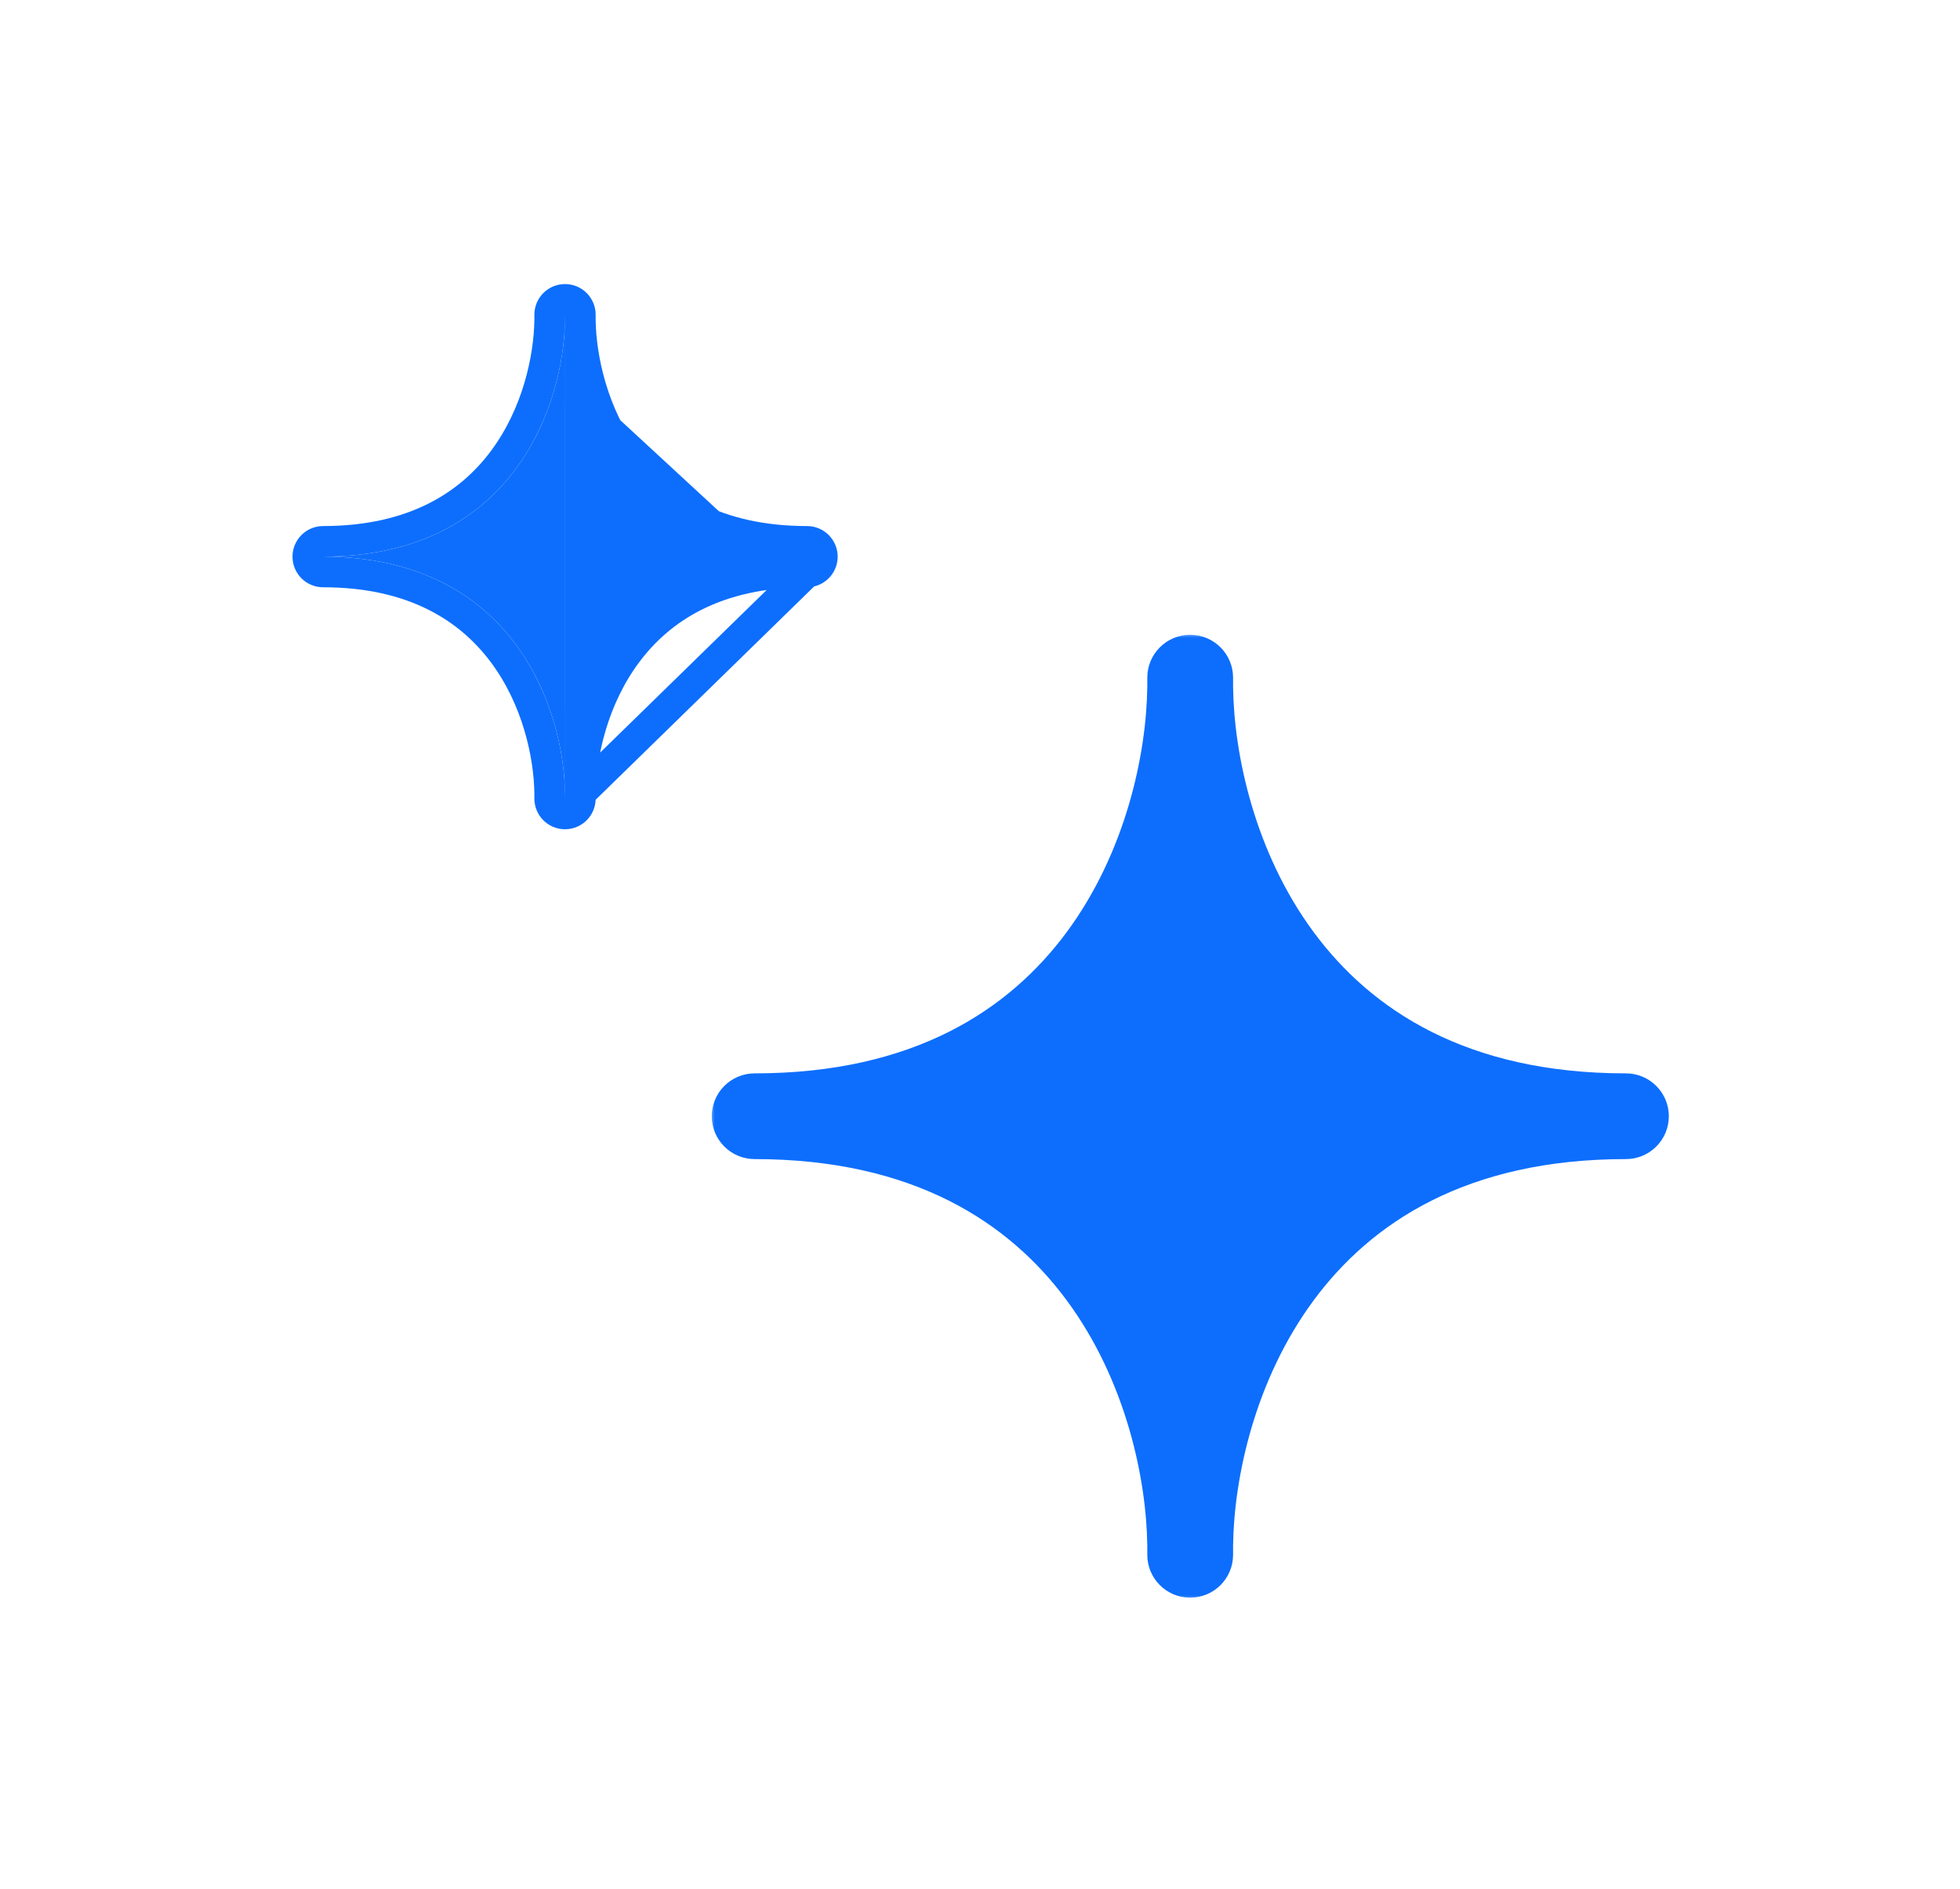 <svg width="221" height="213" viewBox="0 0 221 213" fill="none" xmlns="http://www.w3.org/2000/svg">
<g filter="url(#filter0_d_988_2199)">
<path fill-rule="evenodd" clip-rule="evenodd" d="M63.708 29.787C63.708 29.887 63.708 29.988 63.706 30.09V29.49C63.708 29.588 63.708 29.687 63.708 29.787ZM63.71 30.09C63.709 29.988 63.708 29.887 63.708 29.787C63.708 29.687 63.709 29.588 63.71 29.49V30.09ZM63.71 83.472V56.781V30.09C63.828 39.361 69.36 56.781 90.999 56.781C69.36 56.781 63.828 74.201 63.71 83.472ZM63.708 83.775C63.708 83.875 63.709 83.974 63.71 84.072V83.472C63.709 83.574 63.708 83.675 63.708 83.775ZM63.706 83.472V84.072C63.708 83.974 63.708 83.875 63.708 83.775C63.708 83.675 63.708 83.574 63.706 83.472ZM36.432 56.781C58.059 56.789 63.589 74.203 63.706 83.472V56.781V30.09C63.589 39.359 58.059 56.773 36.432 56.781Z" fill="#0D6EFD"/>
<path d="M90.999 58.507C80.718 58.507 74.442 62.61 70.669 67.68C66.837 72.83 65.494 79.117 65.436 83.484V84.072C65.436 85.021 64.67 85.792 63.721 85.798C63.717 85.798 63.713 85.798 63.708 85.798C63.704 85.798 63.7 85.798 63.695 85.798C62.746 85.792 61.98 85.021 61.98 84.072V83.484C61.923 79.118 60.58 72.833 56.75 67.684C52.979 62.614 46.706 58.511 36.431 58.507C35.478 58.507 34.706 57.734 34.706 56.781C34.706 55.828 35.478 55.055 36.431 55.055C46.706 55.051 52.979 50.948 56.75 45.878C60.58 40.729 61.923 34.444 61.98 30.078V29.49C61.98 28.541 62.746 27.77 63.695 27.764C63.7 27.764 63.704 27.764 63.708 27.764C63.713 27.764 63.717 27.764 63.721 27.764C64.67 27.77 65.436 28.541 65.436 29.49V30.078C65.494 34.445 66.837 40.732 70.669 45.882C74.442 50.952 80.718 55.055 90.999 55.055C91.952 55.055 92.725 55.828 92.725 56.781C92.725 57.734 91.952 58.507 90.999 58.507ZM90.999 58.507C88.111 58.507 85.486 58.209 83.102 57.667C73.036 60.102 67.826 67.164 65.436 73.982V83.472L90.999 58.507ZM65.436 39.58C67.826 46.398 73.036 53.46 83.102 55.895L65.436 39.58ZM65.436 39.58V30.09" stroke="#0D6EFD" stroke-width="3.452" stroke-linecap="round" stroke-linejoin="round"/>
</g>
<g filter="url(#filter1_d_988_2199)">
<mask id="path-3-outside-1_988_2199" maskUnits="userSpaceOnUse" x="80.09" y="65.426" width="109" height="109" fill="black">
<rect fill="white" x="80.09" y="65.426" width="109" height="109"/>
<path fill-rule="evenodd" clip-rule="evenodd" d="M134.2 70.964C134.2 71.145 134.198 71.328 134.196 71.513V70.426C134.198 70.603 134.2 70.783 134.2 70.964ZM134.203 71.513C134.201 71.328 134.2 71.145 134.2 70.964C134.2 70.783 134.201 70.603 134.203 70.426V71.513ZM134.203 168.268V119.89V71.513C134.414 88.317 144.375 119.89 183.336 119.89C144.376 119.89 134.414 151.463 134.203 168.268ZM134.2 168.817C134.2 168.998 134.201 169.177 134.203 169.355V168.268C134.201 168.453 134.2 168.636 134.2 168.817ZM134.196 168.268V169.355C134.198 169.177 134.2 168.998 134.2 168.817C134.2 168.636 134.198 168.453 134.196 168.268ZM85.09 119.89C124.028 119.904 133.985 151.467 134.196 168.268V119.89V71.513C133.985 88.314 124.028 119.876 85.09 119.89Z"/>
</mask>
<path fill-rule="evenodd" clip-rule="evenodd" d="M134.2 70.964C134.2 71.145 134.198 71.328 134.196 71.513V70.426C134.198 70.603 134.2 70.783 134.2 70.964ZM134.203 71.513C134.201 71.328 134.2 71.145 134.2 70.964C134.2 70.783 134.201 70.603 134.203 70.426V71.513ZM134.203 168.268V119.89V71.513C134.414 88.317 144.375 119.89 183.336 119.89C144.376 119.89 134.414 151.463 134.203 168.268ZM134.2 168.817C134.2 168.998 134.201 169.177 134.203 169.355V168.268C134.201 168.453 134.2 168.636 134.2 168.817ZM134.196 168.268V169.355C134.198 169.177 134.2 168.998 134.2 168.817C134.2 168.636 134.198 168.453 134.196 168.268ZM85.09 119.89C124.028 119.904 133.985 151.467 134.196 168.268V119.89V71.513C133.985 88.314 124.028 119.876 85.09 119.89Z" fill="#0D6EFD"/>
<path d="M134.196 70.426L139.029 70.364C138.995 67.707 136.822 65.576 134.165 65.593C131.508 65.61 129.363 67.769 129.363 70.426L134.196 70.426ZM134.203 70.426H139.036C139.036 67.769 136.891 65.61 134.234 65.593C131.577 65.576 129.404 67.707 129.37 70.364L134.203 70.426ZM183.336 124.724C186.005 124.724 188.169 122.56 188.169 119.89C188.169 117.221 186.005 115.057 183.336 115.057V124.724ZM134.203 169.355L129.37 169.417C129.404 172.074 131.577 174.205 134.234 174.188C136.891 174.171 139.036 172.012 139.036 169.355H134.203ZM134.196 169.355H129.363C129.363 172.012 131.508 174.171 134.165 174.188C136.822 174.205 138.995 172.074 139.029 169.417L134.196 169.355ZM85.09 119.89L85.088 115.057C82.419 115.058 80.256 117.222 80.256 119.89C80.256 122.559 82.419 124.723 85.088 124.724L85.09 119.89ZM139.029 71.573C139.032 71.368 139.033 71.165 139.033 70.963L129.366 70.964C129.366 71.125 129.365 71.287 129.363 71.452L139.029 71.573ZM129.363 70.426V71.513H139.029V70.426H129.363ZM139.033 70.963C139.033 70.762 139.032 70.562 139.029 70.364L129.363 70.489C129.365 70.645 129.366 70.803 129.366 70.964L139.033 70.963ZM129.366 70.963C129.366 71.165 129.368 71.368 129.37 71.573L139.036 71.452C139.034 71.287 139.033 71.125 139.033 70.964L129.366 70.963ZM129.37 70.364C129.368 70.562 129.366 70.762 129.366 70.963L139.033 70.964C139.033 70.803 139.034 70.645 139.036 70.489L129.37 70.364ZM139.036 71.513V70.426H129.37V71.513H139.036ZM129.37 119.89V168.268H139.036V119.89H129.37ZM129.37 71.513V119.89H139.036V71.513H129.37ZM183.336 115.057C165.377 115.057 154.594 107.882 148.125 99.13C141.482 90.143 139.132 79.108 139.036 71.452L129.37 71.573C129.485 80.722 132.221 93.876 140.352 104.876C148.657 116.113 162.335 124.724 183.336 124.724V115.057ZM139.036 168.329C139.132 160.673 141.482 149.638 148.125 140.65C154.594 131.899 165.377 124.724 183.336 124.724V115.057C162.335 115.057 148.657 123.668 140.352 134.905C132.221 145.905 129.485 159.059 129.37 168.208L139.036 168.329ZM129.366 168.817C129.366 169.019 129.368 169.219 129.37 169.417L139.036 169.292C139.034 169.136 139.033 168.977 139.033 168.817L129.366 168.817ZM139.036 169.355V168.268H129.37V169.355H139.036ZM129.37 168.208C129.368 168.412 129.366 168.616 129.366 168.817L139.033 168.817C139.033 168.656 139.034 168.494 139.036 168.329L129.37 168.208ZM139.029 169.355V168.268H129.363V169.355H139.029ZM129.366 168.817C129.366 168.977 129.365 169.136 129.363 169.292L139.029 169.417C139.032 169.219 139.033 169.019 139.033 168.817L129.366 168.817ZM129.363 168.329C129.365 168.494 129.366 168.656 129.366 168.817L139.033 168.817C139.033 168.616 139.032 168.412 139.029 168.208L129.363 168.329ZM139.029 168.208C138.914 159.061 136.179 145.911 128.053 134.912C119.752 123.677 106.082 115.065 85.091 115.057L85.088 124.724C103.036 124.73 113.813 131.906 120.278 140.656C126.918 149.643 129.267 160.674 129.363 168.329L139.029 168.208ZM129.363 119.89V168.268H139.029V119.89H129.363ZM139.029 119.89V71.513H129.363V119.89H139.029ZM129.363 71.452C129.267 79.106 126.918 90.138 120.278 99.124C113.813 107.875 103.036 115.051 85.088 115.057L85.091 124.724C106.082 124.716 119.752 116.104 128.053 104.869C136.179 93.87 138.914 80.72 139.029 71.573L129.363 71.452Z" fill="#0D6EFD" mask="url(#path-3-outside-1_988_2199)"/>
</g>
<defs>
<filter id="filter0_d_988_2199" x="0.98" y="0.038" width="125.472" height="125.486" filterUnits="userSpaceOnUse" color-interpolation-filters="sRGB">
<feFlood flood-opacity="0" result="BackgroundImageFix"/>
<feColorMatrix in="SourceAlpha" type="matrix" values="0 0 0 0 0 0 0 0 0 0 0 0 0 0 0 0 0 0 127 0" result="hardAlpha"/>
<feOffset dy="6"/>
<feGaussianBlur stdDeviation="16"/>
<feComposite in2="hardAlpha" operator="out"/>
<feColorMatrix type="matrix" values="0 0 0 0 0.43 0 0 0 0 0.516 0 0 0 0 0.957 0 0 0 0.6 0"/>
<feBlend mode="normal" in2="BackgroundImageFix" result="effect1_dropShadow_988_2199"/>
<feBlend mode="normal" in="SourceGraphic" in2="effect1_dropShadow_988_2199" result="shape"/>
</filter>
<filter id="filter1_d_988_2199" x="48.256" y="39.593" width="171.913" height="172.595" filterUnits="userSpaceOnUse" color-interpolation-filters="sRGB">
<feFlood flood-opacity="0" result="BackgroundImageFix"/>
<feColorMatrix in="SourceAlpha" type="matrix" values="0 0 0 0 0 0 0 0 0 0 0 0 0 0 0 0 0 0 127 0" result="hardAlpha"/>
<feOffset dy="6"/>
<feGaussianBlur stdDeviation="16"/>
<feComposite in2="hardAlpha" operator="out"/>
<feColorMatrix type="matrix" values="0 0 0 0 0.43 0 0 0 0 0.516 0 0 0 0 0.957 0 0 0 0.6 0"/>
<feBlend mode="normal" in2="BackgroundImageFix" result="effect1_dropShadow_988_2199"/>
<feBlend mode="normal" in="SourceGraphic" in2="effect1_dropShadow_988_2199" result="shape"/>
</filter>
</defs>
</svg>
